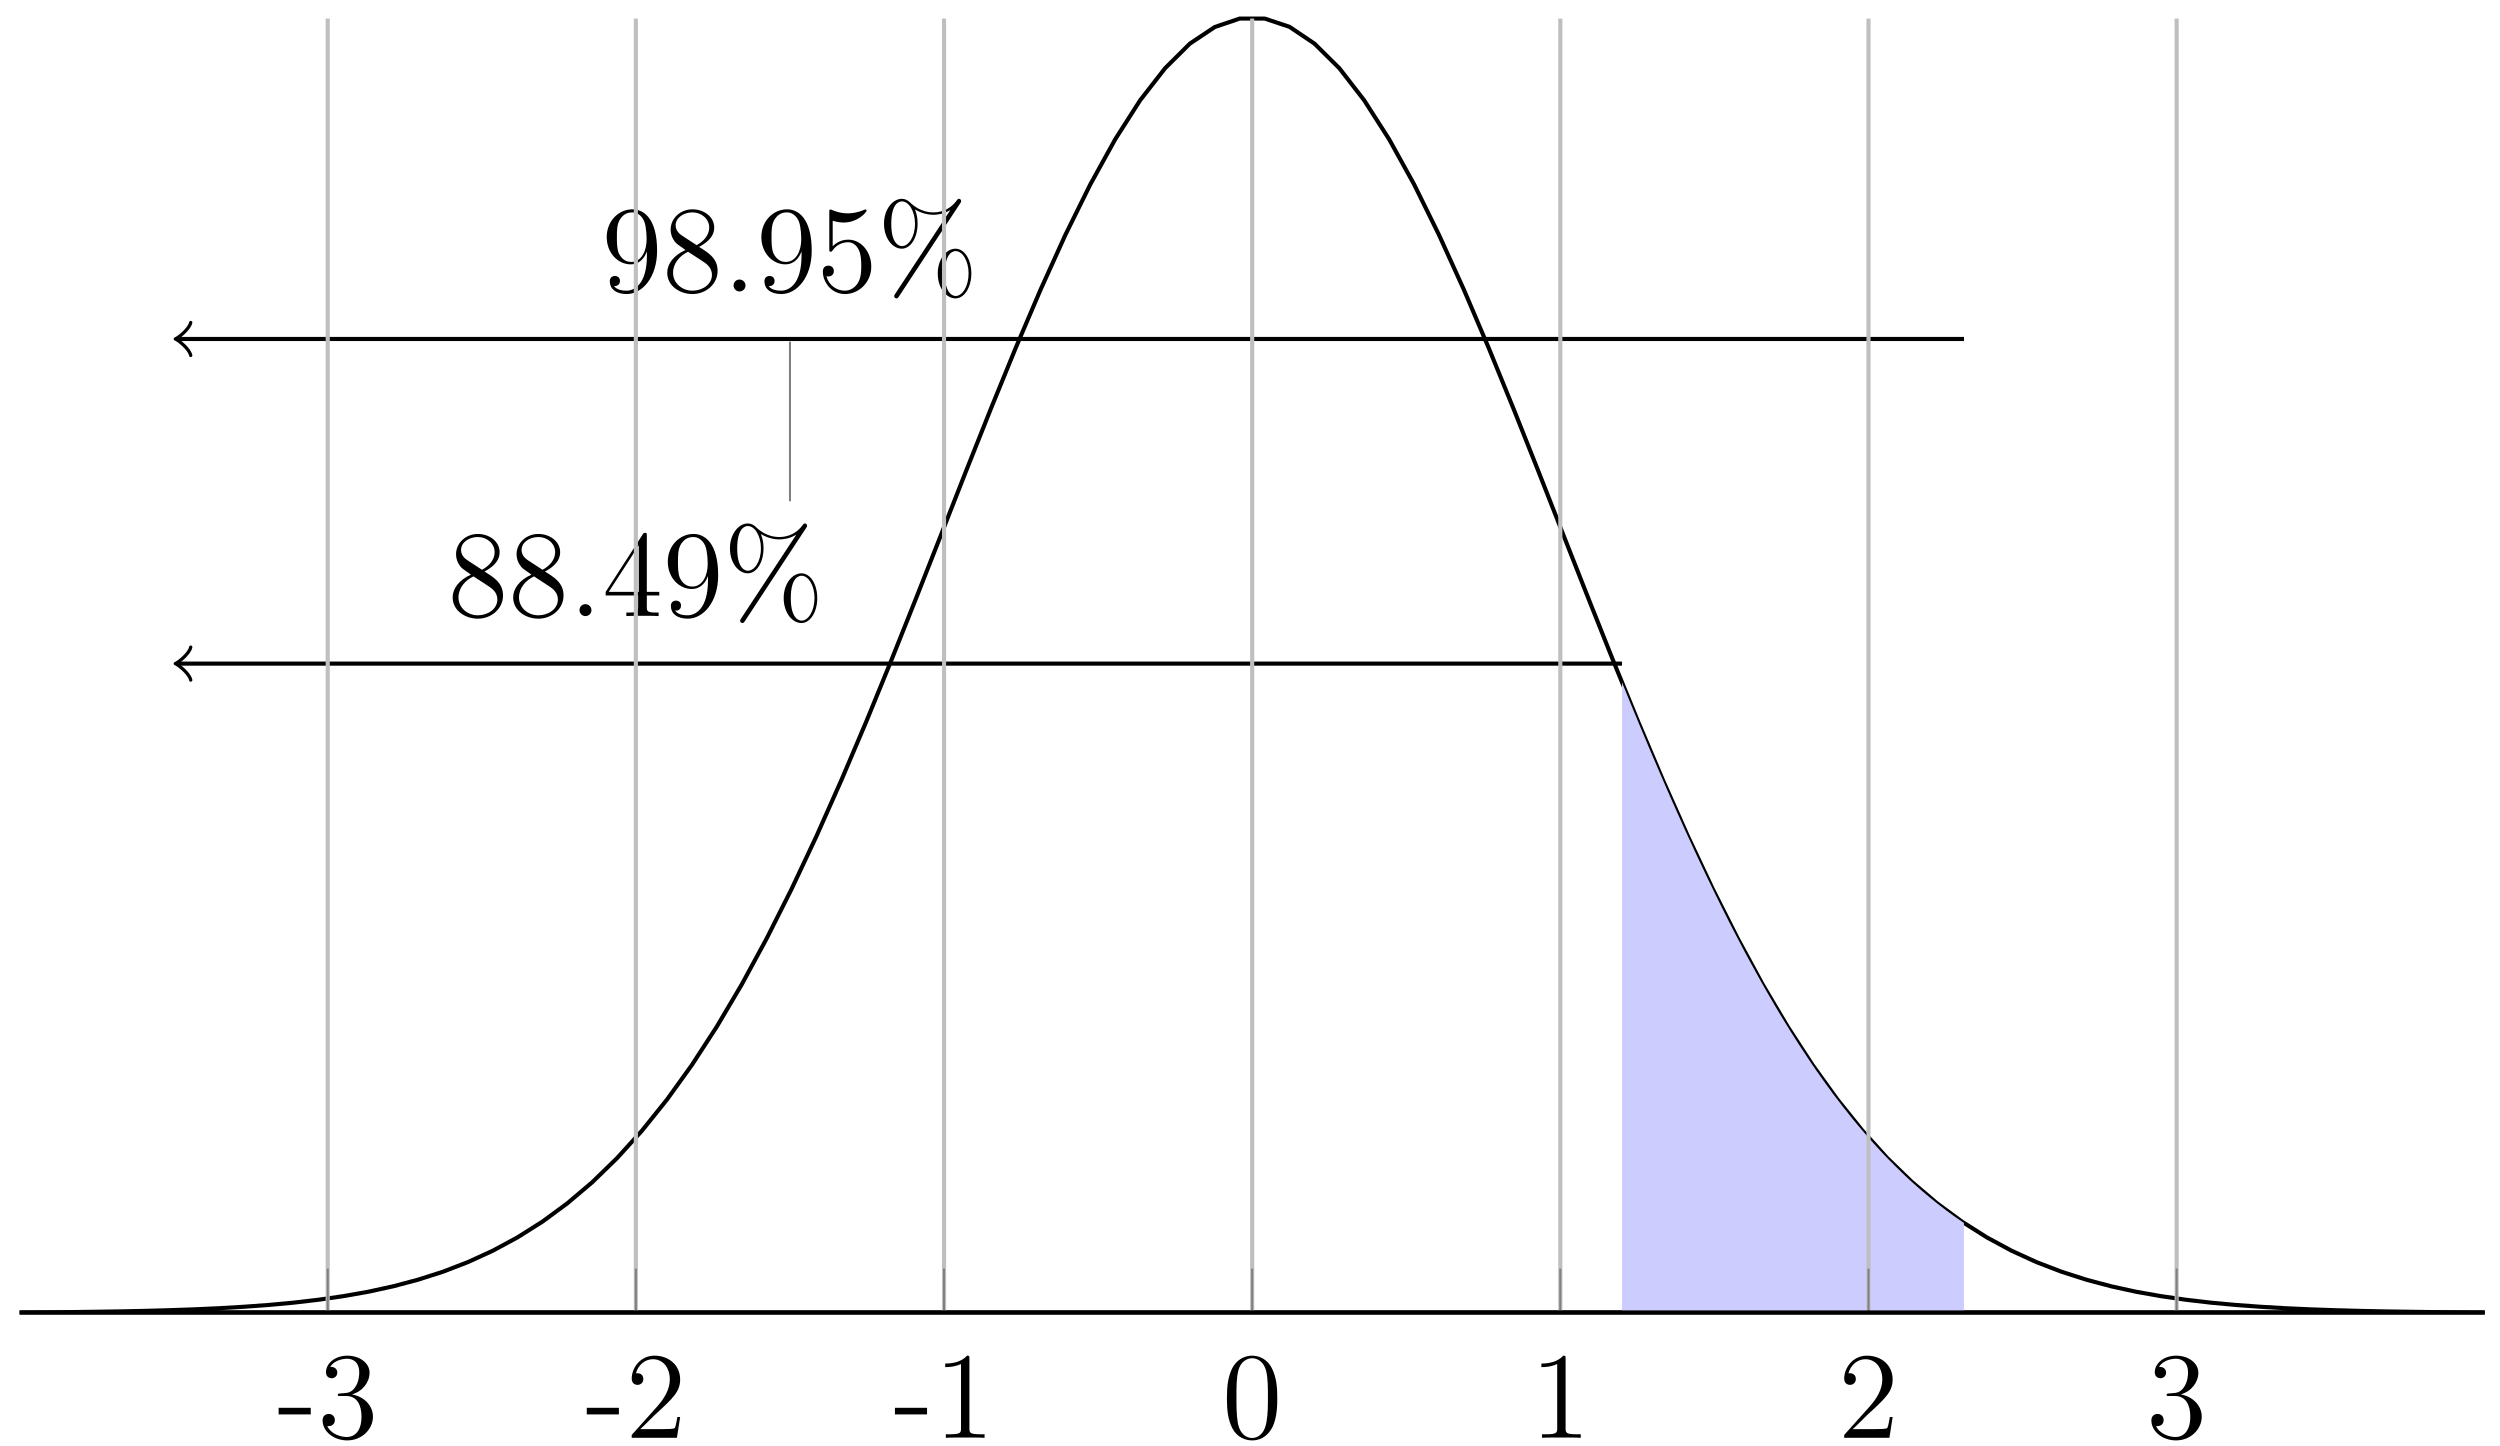 <?xml version="1.0" encoding="UTF-8"?>
<svg xmlns="http://www.w3.org/2000/svg" xmlns:xlink="http://www.w3.org/1999/xlink" width="242pt" height="140pt" viewBox="0 0 242 140" version="1.1">
<defs>
<g>
<symbol overflow="visible" id="glyph0-0">
<path style="stroke:none;" d=""/>
</symbol>
<symbol overflow="visible" id="glyph0-1">
<path style="stroke:none;" d="M 5.359 -1.984 C 5.359 -3.203 4.5 -3.734 3.562 -4.312 C 4.156 -4.641 5.031 -5.188 5.031 -6.188 C 5.031 -7.234 4.031 -7.953 2.922 -7.953 C 1.75 -7.953 0.812 -7.078 0.812 -5.984 C 0.812 -5.578 0.938 -5.172 1.266 -4.766 C 1.406 -4.609 1.406 -4.609 2.25 -4.016 C 1.094 -3.484 0.484 -2.672 0.484 -1.812 C 0.484 -0.531 1.703 0.25 2.922 0.25 C 4.25 0.25 5.359 -0.734 5.359 -1.984 Z M 4.547 -6.188 C 4.547 -5.453 4.016 -4.859 3.328 -4.484 L 1.938 -5.391 C 1.781 -5.5 1.297 -5.812 1.297 -6.391 C 1.297 -7.172 2.109 -7.656 2.922 -7.656 C 3.781 -7.656 4.547 -7.047 4.547 -6.188 Z M 4.812 -1.609 C 4.812 -0.688 3.891 -0.078 2.922 -0.078 C 1.906 -0.078 1.047 -0.812 1.047 -1.812 C 1.047 -2.734 1.719 -3.484 2.5 -3.844 L 3.938 -2.906 C 4.25 -2.703 4.812 -2.328 4.812 -1.609 Z M 4.812 -1.609 "/>
</symbol>
<symbol overflow="visible" id="glyph0-2">
<path style="stroke:none;" d="M 2.203 -0.578 C 2.203 -0.906 1.922 -1.156 1.625 -1.156 C 1.281 -1.156 1.047 -0.891 1.047 -0.578 C 1.047 -0.234 1.344 0 1.609 0 C 1.938 0 2.203 -0.25 2.203 -0.578 Z M 2.203 -0.578 "/>
</symbol>
<symbol overflow="visible" id="glyph0-3">
<path style="stroke:none;" d="M 5.516 -2 L 5.516 -2.344 L 4.312 -2.344 L 4.312 -7.781 C 4.312 -8.016 4.312 -8.062 4.141 -8.062 C 4.047 -8.062 4.016 -8.062 3.922 -7.922 L 0.328 -2.344 L 0.328 -2 L 3.469 -2 L 3.469 -0.906 C 3.469 -0.469 3.438 -0.344 2.562 -0.344 L 2.328 -0.344 L 2.328 0 C 2.609 -0.031 3.547 -0.031 3.891 -0.031 C 4.219 -0.031 5.172 -0.031 5.453 0 L 5.453 -0.344 L 5.219 -0.344 C 4.344 -0.344 4.312 -0.469 4.312 -0.906 L 4.312 -2 Z M 3.531 -2.344 L 0.625 -2.344 L 3.531 -6.844 Z M 3.531 -2.344 "/>
</symbol>
<symbol overflow="visible" id="glyph0-4">
<path style="stroke:none;" d="M 5.359 -3.938 C 5.359 -7.141 4.016 -7.953 2.969 -7.953 C 1.656 -7.953 0.484 -6.844 0.484 -5.266 C 0.484 -3.688 1.609 -2.625 2.797 -2.625 C 3.688 -2.625 4.141 -3.266 4.375 -3.875 L 4.375 -3.484 C 4.375 -0.656 3.125 -0.078 2.406 -0.078 C 2.109 -0.078 1.484 -0.109 1.188 -0.531 L 1.25 -0.531 C 1.344 -0.5 1.766 -0.578 1.766 -1.016 C 1.766 -1.281 1.594 -1.5 1.281 -1.5 C 0.969 -1.5 0.781 -1.297 0.781 -0.984 C 0.781 -0.25 1.375 0.25 2.422 0.25 C 3.906 0.25 5.359 -1.344 5.359 -3.938 Z M 4.344 -5.016 C 4.344 -4 3.891 -2.859 2.844 -2.859 C 2.094 -2.859 1.766 -3.469 1.656 -3.688 C 1.469 -4.141 1.469 -4.719 1.469 -5.266 C 1.469 -5.922 1.469 -6.5 1.781 -7 C 2 -7.312 2.312 -7.656 2.969 -7.656 C 3.641 -7.656 4 -7.062 4.109 -6.797 C 4.344 -6.203 4.344 -5.188 4.344 -5.016 Z M 4.344 -5.016 "/>
</symbol>
<symbol overflow="visible" id="glyph0-5">
<path style="stroke:none;" d="M 8.109 -8.734 C 8.109 -8.891 8 -8.969 7.906 -8.969 C 7.781 -8.969 7.75 -8.906 7.656 -8.781 C 6.891 -7.75 5.875 -7.656 5.422 -7.656 C 5.188 -7.656 4.156 -7.656 3.188 -8.594 C 2.938 -8.844 2.672 -8.969 2.359 -8.969 C 1.5 -8.969 0.641 -7.969 0.641 -6.562 C 0.641 -5.109 1.5 -4.141 2.359 -4.141 C 3.234 -4.141 3.891 -5.219 3.891 -6.547 C 3.891 -6.891 3.875 -7.344 3.641 -7.938 C 4.406 -7.484 5.078 -7.422 5.422 -7.422 C 5.75 -7.422 6.406 -7.484 7.047 -7.875 L 7.047 -7.859 L 1.719 0.234 C 1.656 0.344 1.625 0.375 1.625 0.438 C 1.625 0.578 1.734 0.672 1.859 0.672 C 1.953 0.672 2.016 0.578 2.078 0.5 L 8.016 -8.531 C 8.094 -8.641 8.109 -8.672 8.109 -8.734 Z M 9.094 -1.734 C 9.094 -3.109 8.422 -4.141 7.562 -4.141 C 6.688 -4.141 5.844 -3.156 5.844 -1.75 C 5.844 -0.281 6.703 0.672 7.562 0.672 C 8.422 0.672 9.094 -0.406 9.094 -1.734 Z M 3.641 -6.562 C 3.641 -5.297 3.031 -4.391 2.375 -4.391 C 2.219 -4.391 1.344 -4.469 1.344 -6.547 C 1.344 -8.656 2.203 -8.719 2.375 -8.719 C 3.031 -8.719 3.641 -7.797 3.641 -6.562 Z M 8.828 -1.75 C 8.828 -0.484 8.219 0.438 7.578 0.438 C 7.406 0.438 6.531 0.344 6.531 -1.734 C 6.531 -3.844 7.406 -3.906 7.578 -3.906 C 8.234 -3.906 8.828 -2.969 8.828 -1.75 Z M 8.828 -1.75 "/>
</symbol>
<symbol overflow="visible" id="glyph0-6">
<path style="stroke:none;" d="M 5.266 -2.406 C 5.266 -3.828 4.297 -5.016 3.047 -5.016 C 2.359 -5.016 1.844 -4.703 1.531 -4.375 L 1.531 -6.844 C 2.047 -6.688 2.469 -6.672 2.594 -6.672 C 3.938 -6.672 4.812 -7.656 4.812 -7.828 C 4.812 -7.875 4.781 -7.938 4.703 -7.938 C 4.703 -7.938 4.656 -7.938 4.547 -7.891 C 3.891 -7.609 3.312 -7.562 3 -7.562 C 2.219 -7.562 1.656 -7.812 1.422 -7.906 C 1.344 -7.938 1.297 -7.938 1.297 -7.938 C 1.203 -7.938 1.203 -7.859 1.203 -7.672 L 1.203 -4.125 C 1.203 -3.906 1.203 -3.844 1.344 -3.844 C 1.406 -3.844 1.422 -3.844 1.547 -4 C 1.875 -4.484 2.438 -4.766 3.031 -4.766 C 3.672 -4.766 3.984 -4.188 4.078 -3.984 C 4.281 -3.516 4.297 -2.922 4.297 -2.469 C 4.297 -2.016 4.297 -1.344 3.953 -0.797 C 3.688 -0.375 3.234 -0.078 2.703 -0.078 C 1.906 -0.078 1.141 -0.609 0.922 -1.484 C 0.984 -1.453 1.047 -1.453 1.109 -1.453 C 1.312 -1.453 1.641 -1.562 1.641 -1.969 C 1.641 -2.312 1.406 -2.5 1.109 -2.5 C 0.891 -2.5 0.578 -2.391 0.578 -1.922 C 0.578 -0.906 1.406 0.25 2.719 0.25 C 4.078 0.25 5.266 -0.891 5.266 -2.406 Z M 5.266 -2.406 "/>
</symbol>
<symbol overflow="visible" id="glyph0-7">
<path style="stroke:none;" d="M 3.234 -2.266 L 3.234 -2.906 L 0.125 -2.906 L 0.125 -2.266 Z M 3.234 -2.266 "/>
</symbol>
<symbol overflow="visible" id="glyph0-8">
<path style="stroke:none;" d="M 5.359 -2.047 C 5.359 -3.141 4.469 -4 3.328 -4.203 C 4.359 -4.5 5.031 -5.375 5.031 -6.312 C 5.031 -7.25 4.047 -7.953 2.891 -7.953 C 1.703 -7.953 0.812 -7.219 0.812 -6.344 C 0.812 -5.875 1.188 -5.766 1.359 -5.766 C 1.609 -5.766 1.906 -5.953 1.906 -6.312 C 1.906 -6.688 1.609 -6.859 1.344 -6.859 C 1.281 -6.859 1.25 -6.859 1.219 -6.844 C 1.672 -7.656 2.797 -7.656 2.859 -7.656 C 3.25 -7.656 4.031 -7.484 4.031 -6.312 C 4.031 -6.078 4 -5.422 3.641 -4.906 C 3.281 -4.375 2.875 -4.344 2.562 -4.328 L 2.203 -4.297 C 2 -4.281 1.953 -4.266 1.953 -4.156 C 1.953 -4.047 2.016 -4.047 2.219 -4.047 L 2.766 -4.047 C 3.797 -4.047 4.25 -3.203 4.25 -2.062 C 4.25 -0.484 3.438 -0.078 2.844 -0.078 C 2.266 -0.078 1.297 -0.344 0.938 -1.141 C 1.328 -1.078 1.672 -1.297 1.672 -1.719 C 1.672 -2.062 1.422 -2.312 1.094 -2.312 C 0.797 -2.312 0.484 -2.141 0.484 -1.688 C 0.484 -0.625 1.547 0.25 2.875 0.25 C 4.297 0.25 5.359 -0.844 5.359 -2.047 Z M 5.359 -2.047 "/>
</symbol>
<symbol overflow="visible" id="glyph0-9">
<path style="stroke:none;" d="M 5.266 -2.016 L 5 -2.016 C 4.953 -1.812 4.859 -1.141 4.75 -0.953 C 4.656 -0.844 3.984 -0.844 3.625 -0.844 L 1.406 -0.844 C 1.734 -1.125 2.469 -1.891 2.766 -2.172 C 4.594 -3.844 5.266 -4.469 5.266 -5.656 C 5.266 -7.031 4.172 -7.953 2.781 -7.953 C 1.406 -7.953 0.578 -6.766 0.578 -5.734 C 0.578 -5.125 1.109 -5.125 1.141 -5.125 C 1.406 -5.125 1.703 -5.312 1.703 -5.688 C 1.703 -6.031 1.484 -6.25 1.141 -6.25 C 1.047 -6.25 1.016 -6.25 0.984 -6.234 C 1.203 -7.047 1.859 -7.609 2.625 -7.609 C 3.641 -7.609 4.266 -6.75 4.266 -5.656 C 4.266 -4.641 3.688 -3.75 3 -2.984 L 0.578 -0.281 L 0.578 0 L 4.953 0 Z M 5.266 -2.016 "/>
</symbol>
<symbol overflow="visible" id="glyph0-10">
<path style="stroke:none;" d="M 4.906 0 L 4.906 -0.344 L 4.531 -0.344 C 3.484 -0.344 3.438 -0.484 3.438 -0.922 L 3.438 -7.656 C 3.438 -7.938 3.438 -7.953 3.203 -7.953 C 2.922 -7.625 2.312 -7.188 1.094 -7.188 L 1.094 -6.844 C 1.359 -6.844 1.953 -6.844 2.625 -7.141 L 2.625 -0.922 C 2.625 -0.484 2.578 -0.344 1.531 -0.344 L 1.156 -0.344 L 1.156 0 C 1.484 -0.031 2.641 -0.031 3.031 -0.031 C 3.438 -0.031 4.578 -0.031 4.906 0 Z M 4.906 0 "/>
</symbol>
<symbol overflow="visible" id="glyph0-11">
<path style="stroke:none;" d="M 5.359 -3.828 C 5.359 -4.812 5.297 -5.781 4.859 -6.688 C 4.375 -7.688 3.516 -7.953 2.922 -7.953 C 2.234 -7.953 1.391 -7.609 0.938 -6.609 C 0.609 -5.859 0.484 -5.109 0.484 -3.828 C 0.484 -2.672 0.578 -1.797 1 -0.938 C 1.469 -0.031 2.297 0.25 2.922 0.25 C 3.953 0.25 4.547 -0.375 4.906 -1.062 C 5.328 -1.953 5.359 -3.125 5.359 -3.828 Z M 4.453 -3.969 C 4.453 -3.172 4.453 -2.266 4.312 -1.531 C 4.094 -0.219 3.328 0.016 2.922 0.016 C 2.531 0.016 1.75 -0.203 1.531 -1.5 C 1.406 -2.219 1.406 -3.125 1.406 -3.969 C 1.406 -4.953 1.406 -5.828 1.594 -6.531 C 1.797 -7.344 2.406 -7.703 2.922 -7.703 C 3.375 -7.703 4.062 -7.438 4.297 -6.406 C 4.453 -5.719 4.453 -4.781 4.453 -3.969 Z M 4.453 -3.969 "/>
</symbol>
</g>
</defs>
<g id="surface1">
<path style="fill:none;stroke-width:0.399;stroke-linecap:butt;stroke-linejoin:miter;stroke:rgb(0%,0%,0%);stroke-opacity:1;stroke-miterlimit:10;" d="M 0.001 0 L 2.411 0.016 L 4.821 0.035 L 7.231 0.067 L 9.641 0.102 L 12.051 0.152 L 14.461 0.219 L 16.872 0.301 L 19.282 0.41 L 21.692 0.551 L 24.106 0.727 L 26.516 0.949 L 28.926 1.231 L 31.336 1.578 L 33.747 2.004 L 36.157 2.531 L 38.567 3.172 L 40.977 3.942 L 43.387 4.871 L 45.797 5.973 L 48.208 7.274 L 50.618 8.797 L 53.028 10.57 L 55.438 12.61 L 57.848 14.953 L 60.262 17.613 L 62.672 20.61 L 65.083 23.961 L 67.493 27.672 L 69.903 31.746 L 72.313 36.188 L 74.723 40.977 L 77.133 46.094 L 79.543 51.512 L 81.954 57.18 L 84.364 63.074 L 86.774 69.117 L 89.184 75.238 L 91.594 81.383 L 94.004 87.438 L 96.418 93.348 L 98.829 99 L 101.239 104.32 L 103.649 109.199 L 106.059 113.563 L 108.469 117.336 L 110.879 120.434 L 113.29 122.828 L 115.7 124.434 L 118.11 125.25 L 120.52 125.25 L 122.93 124.449 L 125.34 122.828 L 127.751 120.445 L 130.161 117.336 L 132.575 113.563 L 134.985 109.211 L 137.395 104.32 L 139.805 99.016 L 142.215 93.359 L 144.626 87.453 L 147.036 81.395 L 149.446 75.25 L 151.856 69.133 L 154.266 63.086 L 156.676 57.192 L 159.086 51.512 L 161.497 46.094 L 163.907 40.977 L 166.317 36.199 L 168.727 31.758 L 171.141 27.684 L 173.551 23.973 L 175.961 20.625 L 178.372 17.625 L 180.782 14.953 L 183.192 12.621 L 185.602 10.574 L 188.012 8.801 L 190.422 7.274 L 192.833 5.973 L 195.243 4.871 L 197.653 3.945 L 200.063 3.172 L 202.473 2.531 L 204.883 2.004 L 207.297 1.578 L 209.708 1.231 L 212.118 0.949 L 214.528 0.727 L 216.938 0.551 L 219.348 0.41 L 221.758 0.301 L 224.168 0.219 L 226.579 0.152 L 228.989 0.102 L 231.399 0.067 L 233.809 0.035 L 236.219 0.016 L 238.629 0 Z M 0.001 0 " transform="matrix(1,0,0,-1,1.894,127.047)"/>
<path style=" stroke:none;fill-rule:nonzero;fill:rgb(79.999%,79.999%,100%);fill-opacity:1;" d="M 157.008 66.055 L 157.34 66.867 L 157.676 67.688 L 158.008 68.5 L 158.344 69.305 L 158.68 70.117 L 159.012 70.91 L 159.348 71.711 L 159.68 72.5 L 160.016 73.289 L 160.352 74.066 L 160.684 74.848 L 161.02 75.625 L 161.352 76.387 L 161.688 77.156 L 162.023 77.906 L 162.355 78.656 L 162.691 79.398 L 163.023 80.148 L 163.359 80.879 L 163.695 81.605 L 164.027 82.332 L 164.699 83.762 L 165.031 84.465 L 165.367 85.168 L 165.699 85.855 L 166.035 86.547 L 166.371 87.227 L 166.703 87.902 L 167.039 88.566 L 167.371 89.23 L 167.707 89.883 L 168.043 90.523 L 168.375 91.16 L 168.711 91.801 L 169.043 92.43 L 169.715 93.656 L 170.047 94.258 L 170.383 94.863 L 170.715 95.449 L 171.051 96.039 L 171.387 96.617 L 171.719 97.191 L 172.055 97.758 L 172.387 98.309 L 172.723 98.863 L 173.059 99.402 L 173.391 99.941 L 173.727 100.469 L 174.059 100.992 L 174.395 101.508 L 174.73 102.008 L 175.062 102.512 L 175.398 103.012 L 175.73 103.5 L 176.402 104.453 L 176.734 104.918 L 177.07 105.371 L 177.402 105.836 L 178.074 106.711 L 178.406 107.152 L 178.742 107.562 L 179.074 107.992 L 179.41 108.406 L 179.746 108.805 L 180.078 109.207 L 180.414 109.594 L 180.746 109.984 L 181.082 110.363 L 181.418 110.738 L 181.75 111.102 L 182.086 111.465 L 182.418 111.816 L 182.754 112.168 L 183.09 112.504 L 183.422 112.844 L 183.758 113.168 L 184.09 113.496 L 184.426 113.82 L 184.762 114.137 L 185.094 114.438 L 185.43 114.734 L 185.762 115.031 L 186.098 115.32 L 186.434 115.605 L 186.766 115.883 L 187.102 116.156 L 187.434 116.426 L 187.77 116.688 L 188.105 116.945 L 188.438 117.199 L 188.773 117.445 L 189.105 117.688 L 189.441 117.926 L 189.777 118.156 L 190.109 118.387 L 190.109 127.047 L 157.008 127.047 Z M 157.008 66.055 "/>
<path style="fill:none;stroke-width:0.399;stroke-linecap:butt;stroke-linejoin:miter;stroke:rgb(0%,0%,0%);stroke-opacity:1;stroke-miterlimit:10;" d="M 15.372 62.809 L 155.114 62.809 " transform="matrix(1,0,0,-1,1.894,127.047)"/>
<path style="fill:none;stroke-width:0.319;stroke-linecap:round;stroke-linejoin:round;stroke:rgb(0%,0%,0%);stroke-opacity:1;stroke-miterlimit:10;" d="M -1.194 1.594 C -1.096 0.996 0.001 0.098 0.298 0 C 0.001 -0.101 -1.096 -0.996 -1.194 -1.593 " transform="matrix(-1,0,0,1,17.267,64.238)"/>
<path style="fill:none;stroke-width:0.399;stroke-linecap:butt;stroke-linejoin:miter;stroke:rgb(0%,0%,0%);stroke-opacity:1;stroke-miterlimit:10;" d="M 15.372 94.234 L 188.223 94.234 " transform="matrix(1,0,0,-1,1.894,127.047)"/>
<path style="fill:none;stroke-width:0.319;stroke-linecap:round;stroke-linejoin:round;stroke:rgb(0%,0%,0%);stroke-opacity:1;stroke-miterlimit:10;" d="M -1.194 1.594 C -1.096 0.996 0.001 0.098 0.298 0 C 0.001 -0.102 -1.096 -0.996 -1.194 -1.594 " transform="matrix(-1,0,0,1,17.267,32.812)"/>
<g style="fill:rgb(0%,0%,0%);fill-opacity:1;">
  <use xlink:href="#glyph0-1" x="43.333" y="59.639"/>
  <use xlink:href="#glyph0-1" x="49.191" y="59.639"/>
  <use xlink:href="#glyph0-2" x="55.049" y="59.639"/>
  <use xlink:href="#glyph0-3" x="58.301" y="59.639"/>
  <use xlink:href="#glyph0-4" x="64.159" y="59.639"/>
  <use xlink:href="#glyph0-5" x="70.017" y="59.639"/>
</g>
<path style="fill:none;stroke-width:0.199;stroke-linecap:butt;stroke-linejoin:miter;stroke:rgb(50%,50%,50%);stroke-opacity:1;stroke-miterlimit:10;" d="M 59.657 47.098 L 59.657 62.555 " transform="matrix(1,0,0,-1,1.894,127.047)"/>
<g style="fill:rgb(0%,0%,0%);fill-opacity:1;">
  <use xlink:href="#glyph0-4" x="58.247" y="28.214"/>
  <use xlink:href="#glyph0-1" x="64.105" y="28.214"/>
  <use xlink:href="#glyph0-2" x="69.963" y="28.214"/>
  <use xlink:href="#glyph0-4" x="73.215" y="28.214"/>
  <use xlink:href="#glyph0-6" x="79.073" y="28.214"/>
  <use xlink:href="#glyph0-5" x="84.931" y="28.214"/>
</g>
<path style="fill:none;stroke-width:0.199;stroke-linecap:butt;stroke-linejoin:miter;stroke:rgb(50%,50%,50%);stroke-opacity:1;stroke-miterlimit:10;" d="M 74.575 78.524 L 74.575 93.981 " transform="matrix(1,0,0,-1,1.894,127.047)"/>
<path style="fill:none;stroke-width:0.399;stroke-linecap:butt;stroke-linejoin:miter;stroke:rgb(75%,75%,75%);stroke-opacity:1;stroke-miterlimit:10;" d="M 29.829 0 L 29.829 125.25 M 59.657 0 L 59.657 125.25 M 89.489 0 L 89.489 125.25 M 119.317 0 L 119.317 125.25 M 149.145 0 L 149.145 125.25 M 178.977 0 L 178.977 125.25 M 208.805 0 L 208.805 125.25 " transform="matrix(1,0,0,-1,1.894,127.047)"/>
<path style="fill:none;stroke-width:0.199;stroke-linecap:butt;stroke-linejoin:miter;stroke:rgb(50%,50%,50%);stroke-opacity:1;stroke-miterlimit:10;" d="M 29.829 0 L 29.829 4.25 M 59.657 0 L 59.657 4.25 M 89.489 0 L 89.489 4.25 M 119.317 0 L 119.317 4.25 M 149.145 0 L 149.145 4.25 M 178.977 0 L 178.977 4.25 M 208.805 0 L 208.805 4.25 " transform="matrix(1,0,0,-1,1.894,127.047)"/>
<path style="fill:none;stroke-width:0.399;stroke-linecap:butt;stroke-linejoin:miter;stroke:rgb(0%,0%,0%);stroke-opacity:1;stroke-miterlimit:10;" d="M 0.001 0 L 238.629 0 " transform="matrix(1,0,0,-1,1.894,127.047)"/>
<g style="fill:rgb(0%,0%,0%);fill-opacity:1;">
  <use xlink:href="#glyph0-7" x="26.846" y="139.181"/>
  <use xlink:href="#glyph0-8" x="30.743" y="139.181"/>
</g>
<g style="fill:rgb(0%,0%,0%);fill-opacity:1;">
  <use xlink:href="#glyph0-7" x="56.675" y="139.181"/>
  <use xlink:href="#glyph0-9" x="60.572" y="139.181"/>
</g>
<g style="fill:rgb(0%,0%,0%);fill-opacity:1;">
  <use xlink:href="#glyph0-7" x="86.504" y="139.181"/>
  <use xlink:href="#glyph0-10" x="90.401" y="139.181"/>
</g>
<g style="fill:rgb(0%,0%,0%);fill-opacity:1;">
  <use xlink:href="#glyph0-11" x="118.282" y="139.181"/>
</g>
<g style="fill:rgb(0%,0%,0%);fill-opacity:1;">
  <use xlink:href="#glyph0-10" x="148.112" y="139.181"/>
</g>
<g style="fill:rgb(0%,0%,0%);fill-opacity:1;">
  <use xlink:href="#glyph0-9" x="177.941" y="139.181"/>
</g>
<g style="fill:rgb(0%,0%,0%);fill-opacity:1;">
  <use xlink:href="#glyph0-8" x="207.77" y="139.181"/>
</g>
</g>
</svg>
